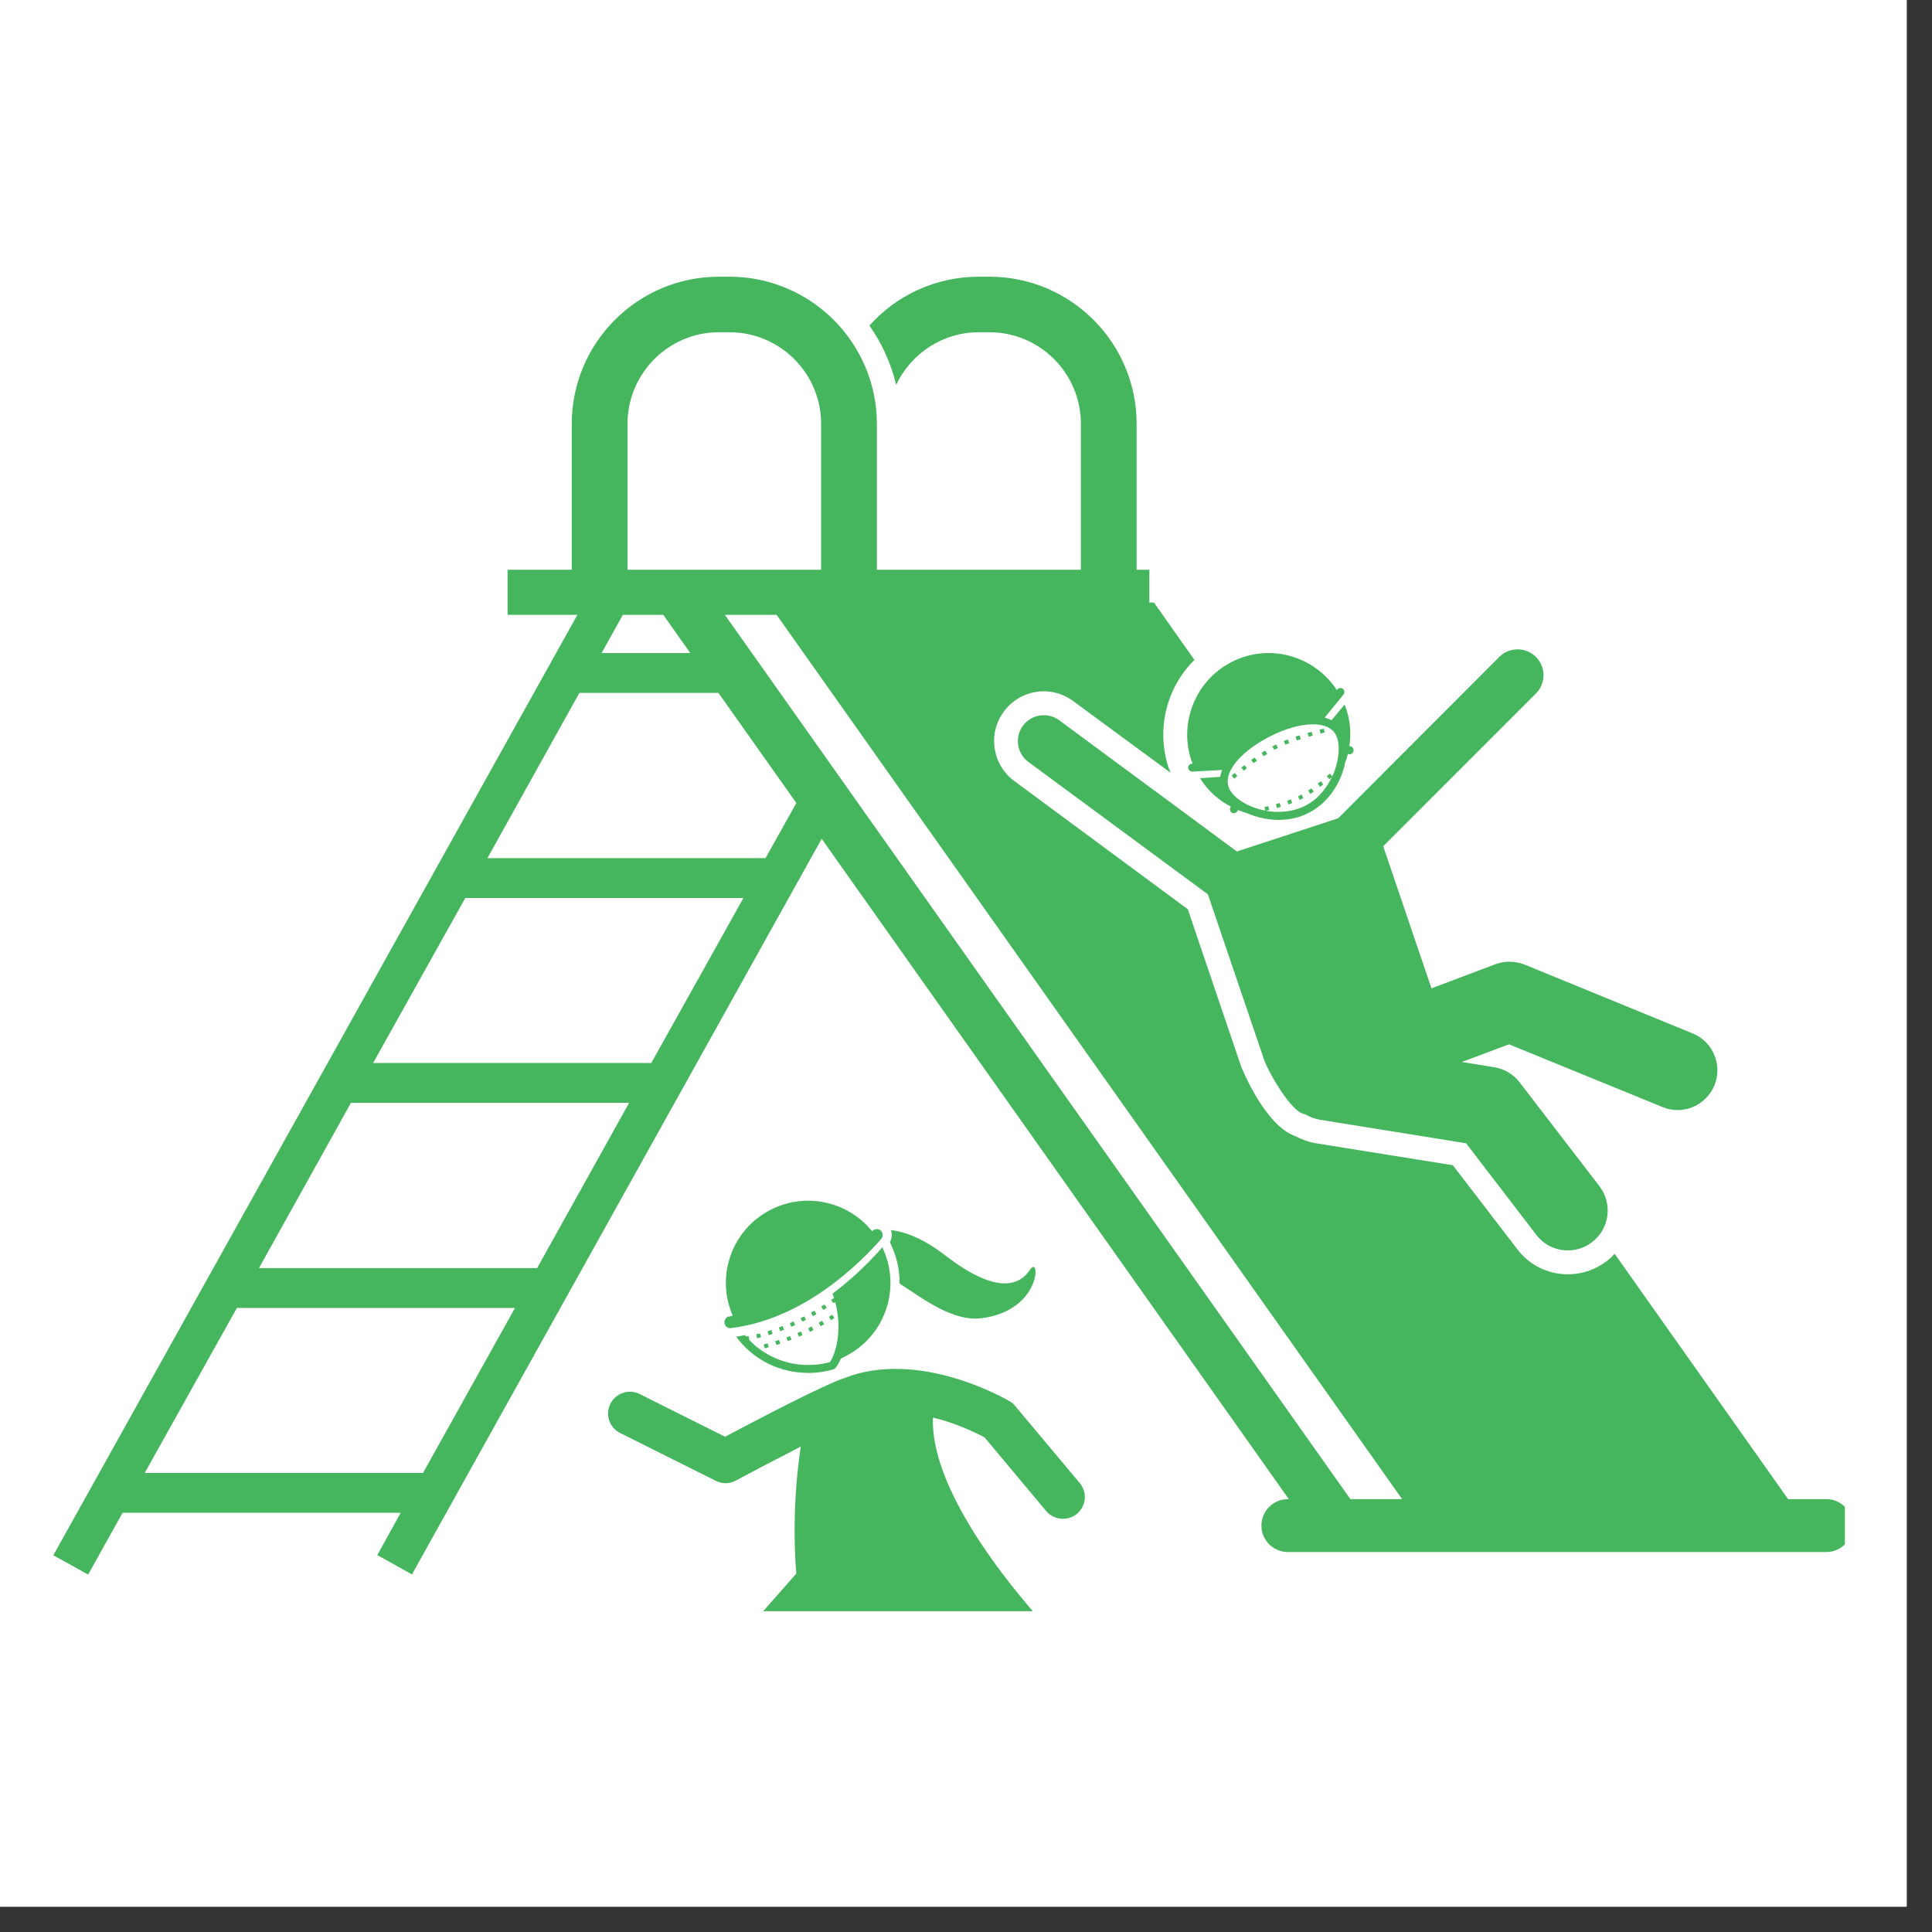 <svg xmlns="http://www.w3.org/2000/svg" xmlns:xlink="http://www.w3.org/1999/xlink" width="50" zoomAndPan="magnify" viewBox="0 0 37.5 37.5" height="50" preserveAspectRatio="xMidYMid meet" version="1.0"><rect x="0" y="0" width="37.5" height="37.5" fill="#333333" stroke="none"/><defs><clipPath id="3c722da4fa"><path d="M 0 0 L 37.008 0 L 37.008 37.008 L 0 37.008 Z M 0 0 " clip-rule="nonzero"/></clipPath><clipPath id="34f99ed148"><path d="M 1.02 5.371 L 35.809 5.371 L 35.809 31 L 1.02 31 Z M 1.02 5.371 " clip-rule="nonzero"/></clipPath><clipPath id="53f644b4c2"><path d="M 11 26 L 22 26 L 22 31.273 L 11 31.273 Z M 11 26 " clip-rule="nonzero"/></clipPath></defs><g clip-path="url(#3c722da4fa)"><path fill="#ffffff" d="M 0 0 L 37.008 0 L 37.008 37.008 L 0 37.008 Z M 0 0 " fill-opacity="1" fill-rule="nonzero"/><path fill="#ffffff" d="M 0 0 L 37.008 0 L 37.008 37.008 L 0 37.008 Z M 0 0 " fill-opacity="1" fill-rule="nonzero"/></g><g clip-path="url(#34f99ed148)"><path fill="#46b65e" d="M 1.035 30.188 L 1.711 30.562 L 2.379 29.363 L 7.777 29.363 L 7.324 30.184 L 7.996 30.559 L 15.949 16.281 L 25.016 29.098 L 24.996 29.098 C 24.715 29.098 24.484 29.328 24.484 29.613 C 24.484 29.895 24.715 30.125 24.996 30.125 L 35.449 30.125 C 35.73 30.125 35.961 29.895 35.961 29.613 C 35.961 29.328 35.73 29.098 35.449 29.098 L 34.707 29.098 L 31.34 24.336 C 31.293 24.387 31.242 24.438 31.184 24.48 C 30.965 24.645 30.707 24.734 30.434 24.734 C 30.047 24.734 29.688 24.559 29.453 24.25 L 28.199 22.617 L 25.543 22.191 C 25.402 22.168 25.273 22.121 25.148 22.055 C 24.547 21.852 24.094 20.711 24.09 20.699 L 23.055 17.648 L 19.688 15.16 C 19.258 14.844 19.168 14.238 19.484 13.812 C 19.664 13.566 19.953 13.418 20.258 13.418 C 20.469 13.418 20.664 13.484 20.832 13.609 L 22.723 15 C 22.707 14.965 22.695 14.93 22.68 14.895 C 22.512 14.375 22.555 13.82 22.801 13.332 C 22.902 13.137 23.031 12.957 23.184 12.809 L 22.398 11.695 L 22.309 11.695 L 22.309 11.059 L 22.062 11.059 L 22.062 8.227 C 22.062 6.652 20.781 5.371 19.207 5.371 L 19 5.371 C 18.156 5.371 17.398 5.734 16.875 6.32 C 17.117 6.66 17.293 7.051 17.395 7.469 C 17.68 6.867 18.289 6.449 19 6.449 L 19.207 6.449 C 20.184 6.449 20.98 7.246 20.98 8.227 L 20.98 11.059 L 17.02 11.059 L 17.02 8.227 C 17.02 6.652 15.734 5.371 14.16 5.371 L 13.953 5.371 C 12.379 5.371 11.098 6.652 11.098 8.227 L 11.098 11.059 L 9.852 11.059 L 9.852 11.934 L 11.207 11.934 Z M 12.875 11.934 L 13.398 12.676 L 11.676 12.676 L 12.09 11.934 Z M 7.242 20.633 L 9.031 17.43 L 14.43 17.43 L 12.641 20.633 Z M 12.211 21.406 L 10.426 24.613 L 5.027 24.613 L 6.812 21.406 Z M 2.809 28.59 L 4.598 25.387 L 9.996 25.387 L 8.211 28.59 Z M 14.859 16.656 L 9.461 16.656 L 11.246 13.449 L 13.945 13.449 L 15.457 15.586 Z M 27.215 29.098 L 26.211 29.098 L 14.07 11.934 L 15.074 11.934 Z M 12.18 10.84 L 12.18 8.227 C 12.18 7.246 12.977 6.449 13.953 6.449 L 14.16 6.449 C 15.141 6.449 15.938 7.246 15.938 8.227 L 15.938 11.059 L 12.18 11.059 Z M 12.18 10.84 " fill-opacity="1" fill-rule="nonzero"/></g><path fill="#46b65e" d="M 24.008 16.527 L 20.559 13.98 C 20.336 13.816 20.02 13.863 19.855 14.086 C 19.691 14.309 19.738 14.625 19.961 14.789 L 23.445 17.359 L 24.531 20.555 C 24.605 20.785 25.07 21.609 25.328 21.625 C 25.414 21.676 25.512 21.715 25.617 21.734 L 28.457 22.191 L 29.82 23.969 C 29.973 24.168 30.199 24.27 30.434 24.27 C 30.598 24.27 30.762 24.219 30.902 24.109 C 31.242 23.852 31.305 23.367 31.047 23.027 L 29.496 21.008 C 29.375 20.852 29.199 20.746 29.004 20.715 L 28.375 20.613 L 29.289 20.27 L 32.27 21.488 C 32.363 21.527 32.465 21.547 32.562 21.547 C 32.867 21.547 33.152 21.363 33.277 21.066 C 33.438 20.672 33.25 20.219 32.855 20.059 L 29.594 18.723 C 29.41 18.652 29.211 18.648 29.027 18.715 L 27.785 19.184 L 26.848 16.426 L 29.812 13.461 C 30.008 13.266 30.008 12.945 29.812 12.75 C 29.613 12.555 29.297 12.555 29.102 12.75 L 25.973 15.883 Z M 24.008 16.527 " fill-opacity="1" fill-rule="nonzero"/><path fill="#46b65e" d="M 23.121 14.75 C 23.129 14.773 23.141 14.797 23.148 14.82 L 23.137 14.824 C 23.094 14.824 23.062 14.859 23.062 14.902 C 23.066 14.945 23.102 14.977 23.141 14.977 C 23.141 14.977 23.145 14.977 23.145 14.977 L 23.723 14.945 C 23.703 14.988 23.691 15.035 23.684 15.078 L 23.293 15.105 C 23.441 15.344 23.648 15.531 23.891 15.656 L 23.887 15.664 C 23.863 15.699 23.871 15.746 23.906 15.77 C 23.918 15.781 23.934 15.785 23.949 15.785 C 23.973 15.785 23.996 15.773 24.012 15.75 L 24.031 15.723 C 24.09 15.746 24.145 15.766 24.207 15.785 C 24.387 15.863 24.602 15.914 24.816 15.914 C 25.016 15.914 25.215 15.875 25.402 15.777 C 25.695 15.629 25.926 15.355 26.051 15.012 C 26.074 14.945 26.094 14.883 26.105 14.816 C 26.129 14.758 26.148 14.699 26.16 14.637 L 26.195 14.641 C 26.238 14.641 26.273 14.605 26.273 14.562 C 26.273 14.52 26.242 14.484 26.199 14.484 L 26.191 14.484 C 26.227 14.25 26.211 14.004 26.133 13.766 C 26.121 13.734 26.109 13.707 26.098 13.676 L 25.844 13.98 C 25.801 13.957 25.758 13.941 25.711 13.93 L 26.078 13.48 C 26.105 13.449 26.098 13.398 26.066 13.371 C 26.035 13.344 25.984 13.352 25.957 13.383 L 25.949 13.395 C 25.566 12.809 24.828 12.527 24.133 12.754 C 23.305 13.027 22.852 13.918 23.121 14.75 Z M 25.867 14.18 L 25.867 14.184 L 25.871 14.184 C 25.895 14.207 25.914 14.234 25.93 14.266 C 26.012 14.422 26 14.695 25.906 14.957 C 25.895 14.992 25.879 15.027 25.859 15.07 L 25.812 15.016 C 25.793 15.031 25.773 15.051 25.754 15.066 L 25.805 15.125 C 25.824 15.109 25.84 15.098 25.852 15.082 C 25.766 15.262 25.609 15.5 25.332 15.641 C 25.09 15.762 24.816 15.781 24.57 15.738 C 24.59 15.73 24.613 15.727 24.637 15.723 L 24.617 15.648 C 24.59 15.652 24.566 15.66 24.543 15.664 L 24.559 15.734 C 24.234 15.672 23.961 15.504 23.863 15.316 C 23.848 15.285 23.84 15.254 23.832 15.223 L 23.836 15.219 L 23.832 15.215 C 23.812 15.07 23.891 14.926 23.969 14.82 C 24.113 14.633 24.352 14.445 24.645 14.297 C 24.957 14.137 25.25 14.059 25.484 14.059 C 25.648 14.059 25.781 14.098 25.867 14.18 Z M 25.867 14.18 " fill-opacity="1" fill-rule="nonzero"/><path fill="#46b65e" d="M 25.023 14.426 L 24.996 14.352 C 24.969 14.363 24.945 14.375 24.918 14.383 L 24.949 14.453 C 24.973 14.445 24.996 14.434 25.023 14.426 Z M 25.023 14.426 " fill-opacity="1" fill-rule="nonzero"/><path fill="#46b65e" d="M 25.48 14.277 L 25.457 14.203 C 25.434 14.211 25.406 14.219 25.379 14.227 L 25.402 14.301 C 25.43 14.293 25.453 14.285 25.48 14.277 Z M 25.48 14.277 " fill-opacity="1" fill-rule="nonzero"/><path fill="#46b65e" d="M 25.25 14.348 L 25.227 14.273 C 25.199 14.281 25.172 14.289 25.148 14.297 L 25.172 14.371 C 25.199 14.363 25.223 14.355 25.25 14.348 Z M 25.25 14.348 " fill-opacity="1" fill-rule="nonzero"/><path fill="#46b65e" d="M 24.77 14.535 C 24.781 14.531 24.793 14.523 24.805 14.52 L 24.77 14.449 C 24.758 14.457 24.746 14.461 24.734 14.469 L 24.695 14.488 L 24.734 14.555 Z M 24.77 14.535 " fill-opacity="1" fill-rule="nonzero"/><path fill="#46b65e" d="M 24.598 14.633 L 24.555 14.57 C 24.531 14.582 24.508 14.598 24.488 14.613 L 24.527 14.676 C 24.551 14.664 24.574 14.648 24.598 14.633 Z M 24.598 14.633 " fill-opacity="1" fill-rule="nonzero"/><path fill="#46b65e" d="M 24.016 15.062 L 23.969 15.004 C 23.945 15.02 23.926 15.039 23.906 15.055 L 23.957 15.113 C 23.977 15.098 23.996 15.078 24.016 15.062 Z M 24.016 15.062 " fill-opacity="1" fill-rule="nonzero"/><path fill="#46b65e" d="M 24.094 14.898 L 24.141 14.961 C 24.16 14.945 24.184 14.926 24.203 14.91 L 24.156 14.852 C 24.137 14.867 24.113 14.883 24.094 14.898 Z M 24.094 14.898 " fill-opacity="1" fill-rule="nonzero"/><path fill="#46b65e" d="M 24.285 14.75 L 24.332 14.812 C 24.352 14.797 24.375 14.781 24.398 14.766 L 24.352 14.703 C 24.328 14.719 24.309 14.734 24.285 14.75 Z M 24.285 14.75 " fill-opacity="1" fill-rule="nonzero"/><path fill="#46b65e" d="M 25.695 14.145 C 25.668 14.148 25.645 14.156 25.613 14.164 L 25.633 14.238 C 25.66 14.23 25.688 14.223 25.711 14.219 Z M 25.695 14.145 " fill-opacity="1" fill-rule="nonzero"/><path fill="#46b65e" d="M 25.195 15.457 L 25.227 15.527 C 25.238 15.52 25.25 15.516 25.262 15.508 C 25.273 15.504 25.285 15.496 25.297 15.488 L 25.262 15.422 C 25.25 15.43 25.238 15.434 25.227 15.441 C 25.219 15.445 25.207 15.449 25.195 15.457 Z M 25.195 15.457 " fill-opacity="1" fill-rule="nonzero"/><path fill="#46b65e" d="M 25.578 15.211 L 25.625 15.273 C 25.645 15.258 25.664 15.242 25.684 15.223 L 25.637 15.164 C 25.617 15.18 25.598 15.195 25.578 15.211 Z M 25.578 15.211 " fill-opacity="1" fill-rule="nonzero"/><path fill="#46b65e" d="M 25.391 15.344 L 25.434 15.41 C 25.457 15.395 25.477 15.379 25.5 15.363 L 25.453 15.301 C 25.434 15.316 25.414 15.332 25.391 15.344 Z M 25.391 15.344 " fill-opacity="1" fill-rule="nonzero"/><path fill="#46b65e" d="M 25.008 15.613 C 25.035 15.605 25.059 15.598 25.082 15.586 L 25.055 15.516 C 25.031 15.523 25.008 15.531 24.984 15.543 Z M 25.008 15.613 " fill-opacity="1" fill-rule="nonzero"/><path fill="#46b65e" d="M 24.766 15.609 L 24.785 15.684 C 24.812 15.676 24.836 15.668 24.859 15.66 L 24.84 15.586 C 24.812 15.594 24.789 15.602 24.766 15.609 Z M 24.766 15.609 " fill-opacity="1" fill-rule="nonzero"/><g clip-path="url(#53f644b4c2)"><path fill="#46b65e" d="M 15.457 30.543 L 14.5 31.629 L 20.367 31.629 C 19.914 31.145 18.047 29.043 18.109 27.516 C 18.188 27.535 18.266 27.555 18.34 27.578 C 18.703 27.691 18.988 27.836 19.109 27.898 L 20.305 29.328 C 20.391 29.43 20.512 29.48 20.633 29.48 C 20.727 29.48 20.824 29.449 20.902 29.383 C 21.086 29.23 21.109 28.965 20.957 28.785 L 19.707 27.293 C 19.68 27.254 19.641 27.223 19.598 27.199 C 19.527 27.156 17.844 26.18 16.395 26.746 C 15.996 26.875 14.641 27.586 14.074 27.887 L 12.418 27.059 C 12.207 26.953 11.953 27.039 11.848 27.246 C 11.742 27.457 11.828 27.711 12.039 27.816 L 13.891 28.742 C 14.016 28.805 14.16 28.805 14.281 28.738 C 14.582 28.578 14.941 28.387 15.289 28.211 C 15.375 28.164 15.461 28.121 15.543 28.078 C 15.34 29.418 15.457 30.543 15.457 30.543 Z M 15.457 30.543 " fill-opacity="1" fill-rule="nonzero"/></g><path fill="#46b65e" d="M 17.273 24.113 C 17.398 24.363 17.465 24.637 17.461 24.914 C 17.945 25.227 18.5 25.656 19.055 25.586 C 20.223 25.434 20.191 24.348 19.996 24.641 C 19.805 24.93 19.379 25.16 18.352 24.371 C 17.949 24.059 17.598 23.914 17.293 23.875 C 17.32 23.949 17.312 24.039 17.273 24.113 Z M 17.273 24.113 " fill-opacity="1" fill-rule="nonzero"/><path fill="#46b65e" d="M 17.125 24.211 C 16.945 24.418 16.609 24.773 16.16 25.109 C 16.168 25.137 16.18 25.164 16.188 25.191 C 16.176 25.199 16.16 25.211 16.133 25.234 L 16.176 25.297 C 16.191 25.285 16.199 25.277 16.211 25.27 C 16.379 25.914 16.168 26.363 16.109 26.438 C 15.996 26.469 15.879 26.488 15.762 26.492 C 15.359 26.512 14.977 26.379 14.676 26.133 C 14.629 26.094 14.586 26.051 14.543 26.008 L 14.531 25.934 C 14.512 25.934 14.496 25.938 14.48 25.941 C 14.473 25.934 14.465 25.922 14.461 25.914 C 14.402 25.926 14.344 25.938 14.289 25.945 C 14.617 26.391 15.129 26.648 15.688 26.648 C 15.715 26.648 15.738 26.648 15.766 26.648 C 15.906 26.641 16.039 26.617 16.168 26.582 C 16.188 26.578 16.227 26.566 16.293 26.43 C 16.301 26.414 16.309 26.395 16.32 26.371 C 16.371 26.348 16.426 26.32 16.477 26.289 C 17.211 25.871 17.488 24.961 17.125 24.211 Z M 17.125 24.211 " fill-opacity="1" fill-rule="nonzero"/><path fill="#46b65e" d="M 14.062 25.68 C 14.07 25.738 14.121 25.781 14.18 25.781 C 14.184 25.781 14.188 25.781 14.191 25.777 C 15.602 25.609 16.699 24.512 17.105 24.047 C 17.145 24 17.141 23.926 17.094 23.883 C 17.043 23.844 16.973 23.848 16.93 23.895 C 16.93 23.895 16.93 23.898 16.926 23.898 C 16.445 23.301 15.586 23.121 14.895 23.516 C 14.18 23.922 13.898 24.801 14.223 25.539 C 14.203 25.543 14.184 25.547 14.164 25.551 C 14.098 25.555 14.055 25.613 14.062 25.68 Z M 14.062 25.68 " fill-opacity="1" fill-rule="nonzero"/><path fill="#46b65e" d="M 14.695 25.977 C 14.723 25.969 14.746 25.961 14.773 25.957 L 14.754 25.883 C 14.727 25.887 14.703 25.895 14.68 25.898 Z M 14.695 25.977 " fill-opacity="1" fill-rule="nonzero"/><path fill="#46b65e" d="M 16.004 25.32 C 15.984 25.332 15.965 25.348 15.941 25.359 L 15.98 25.426 C 16.004 25.41 16.027 25.398 16.047 25.383 Z M 16.004 25.32 " fill-opacity="1" fill-rule="nonzero"/><path fill="#46b65e" d="M 15.402 25.648 C 15.379 25.66 15.355 25.672 15.332 25.68 L 15.359 25.754 C 15.387 25.742 15.41 25.73 15.434 25.719 Z M 15.402 25.648 " fill-opacity="1" fill-rule="nonzero"/><path fill="#46b65e" d="M 15.219 25.812 L 15.188 25.738 C 15.164 25.75 15.141 25.758 15.117 25.766 L 15.145 25.84 C 15.168 25.828 15.191 25.82 15.219 25.812 Z M 15.219 25.812 " fill-opacity="1" fill-rule="nonzero"/><path fill="#46b65e" d="M 14.996 25.891 L 14.973 25.816 C 14.949 25.824 14.926 25.832 14.898 25.84 L 14.922 25.914 C 14.949 25.906 14.973 25.898 14.996 25.891 Z M 14.996 25.891 " fill-opacity="1" fill-rule="nonzero"/><path fill="#46b65e" d="M 15.809 25.441 C 15.789 25.453 15.766 25.465 15.742 25.477 L 15.781 25.547 C 15.805 25.531 15.828 25.52 15.848 25.508 Z M 15.809 25.441 " fill-opacity="1" fill-rule="nonzero"/><path fill="#46b65e" d="M 15.609 25.551 C 15.586 25.562 15.562 25.574 15.539 25.586 L 15.574 25.652 C 15.598 25.641 15.621 25.629 15.645 25.617 Z M 15.609 25.551 " fill-opacity="1" fill-rule="nonzero"/><path fill="#46b65e" d="M 15.891 25.676 L 15.93 25.742 C 15.953 25.73 15.977 25.715 15.996 25.703 L 15.957 25.637 C 15.938 25.648 15.914 25.66 15.891 25.676 Z M 15.891 25.676 " fill-opacity="1" fill-rule="nonzero"/><path fill="#46b65e" d="M 15.266 25.957 L 15.289 26.031 C 15.316 26.023 15.34 26.012 15.363 26.004 L 15.336 25.934 C 15.312 25.941 15.289 25.949 15.266 25.957 Z M 15.266 25.957 " fill-opacity="1" fill-rule="nonzero"/><path fill="#46b65e" d="M 16.195 25.582 L 16.152 25.516 C 16.133 25.531 16.113 25.543 16.09 25.559 L 16.129 25.625 C 16.152 25.609 16.176 25.594 16.195 25.582 Z M 16.195 25.582 " fill-opacity="1" fill-rule="nonzero"/><path fill="#46b65e" d="M 15.07 26.105 C 15.094 26.098 15.117 26.09 15.145 26.082 L 15.121 26.008 C 15.094 26.016 15.07 26.023 15.047 26.031 Z M 15.07 26.105 " fill-opacity="1" fill-rule="nonzero"/><path fill="#46b65e" d="M 15.688 25.781 L 15.719 25.852 C 15.746 25.84 15.77 25.828 15.789 25.816 L 15.754 25.746 C 15.734 25.758 15.711 25.77 15.688 25.781 Z M 15.688 25.781 " fill-opacity="1" fill-rule="nonzero"/><path fill="#46b65e" d="M 15.477 25.875 L 15.508 25.945 C 15.531 25.934 15.555 25.926 15.578 25.914 L 15.547 25.844 C 15.523 25.855 15.5 25.863 15.477 25.875 Z M 15.477 25.875 " fill-opacity="1" fill-rule="nonzero"/><path fill="#46b65e" d="M 14.824 26.098 L 14.844 26.172 C 14.871 26.164 14.895 26.156 14.922 26.148 L 14.898 26.074 C 14.875 26.082 14.852 26.09 14.824 26.098 Z M 14.824 26.098 " fill-opacity="1" fill-rule="nonzero"/></svg>
